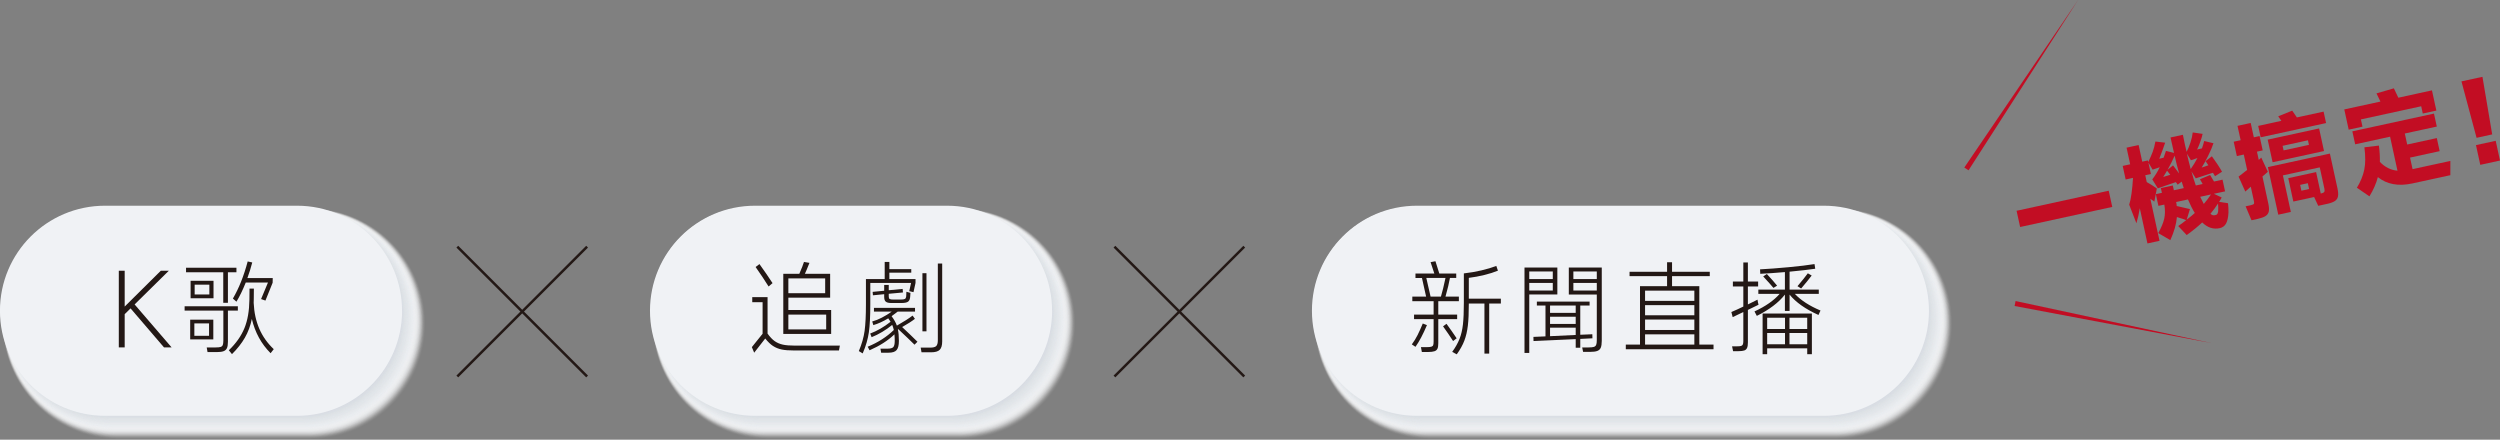 <?xml version="1.0" encoding="UTF-8"?>
<svg xmlns="http://www.w3.org/2000/svg" viewBox="0 0 493.05 86.71">
  <rect x="0" y="0" width="493.05" height="86.71" fill="#808080" stroke="none"/>
  <defs>
    <style>
      .cls-1 {
        fill: #f0f2f4;
        opacity: .35;
      }

      .cls-2 {
        fill: #e9ebef;
        opacity: .53;
      }

      .cls-3 {
        fill: #e4e7eb;
        opacity: .65;
      }

      .cls-4, .cls-5 {
        fill: #fff;
      }

      .cls-6 {
        fill: #f4f5f7;
        opacity: .26;
      }

      .cls-7 {
        fill: #fbfcfc;
        opacity: .09;
      }

      .cls-8 {
        fill: #fefefe;
        opacity: .03;
      }

      .cls-9 {
        mix-blend-mode: lighten;
      }

      .cls-10 {
        fill: #e3e6ea;
        opacity: .68;
      }

      .cls-5 {
        opacity: 0;
      }

      .cls-11 {
        fill: #d7dce2;
        opacity: .94;
      }

      .cls-12 {
        fill: #e5e8ec;
        opacity: .62;
      }

      .cls-13 {
        isolation: isolate;
      }

      .cls-14 {
        fill: #e0e4e8;
        opacity: .74;
      }

      .cls-15 {
        fill: #ebeef0;
        opacity: .47;
      }

      .cls-16 {
        fill: #eceff1;
        opacity: .44;
      }

      .cls-17 {
        fill: #f0f2f5;
      }

      .cls-18 {
        fill: #f1f3f5;
        opacity: .32;
      }

      .cls-19 {
        fill: #eaedf0;
        opacity: .5;
      }

      .cls-20 {
        fill: #d5dae0;
      }

      .cls-21 {
        fill: #c20d23;
      }

      .cls-22 {
        fill: #dfe3e7;
        opacity: .76;
      }

      .cls-23 {
        fill: #eef0f2;
        opacity: .41;
      }

      .cls-24 {
        fill: #dbdfe5;
        opacity: .85;
      }

      .cls-25 {
        fill: #e6e9ed;
        opacity: .59;
      }

      .cls-26 {
        fill: #f9fafa;
        opacity: .15;
      }

      .cls-27 {
        fill: #f6f7f9;
        opacity: .21;
      }

      .cls-28 {
        fill: #e1e5e9;
        opacity: .71;
      }

      .cls-29 {
        fill: #dadee4;
        opacity: .88;
      }

      .cls-30 {
        fill: none;
        stroke: #231815;
        stroke-miterlimit: 10;
        stroke-width: .5px;
      }

      .cls-31 {
        fill: #dee2e6;
        opacity: .79;
      }

      .cls-32 {
        fill: #fdfdfd;
        opacity: .06;
      }

      .cls-33 {
        fill: #dce1e5;
        opacity: .82;
      }

      .cls-34 {
        fill: #f5f6f8;
        opacity: .24;
      }

      .cls-35 {
        fill: #f3f4f6;
        opacity: .29;
      }

      .cls-36 {
        fill: #e8eaee;
        opacity: .56;
      }

      .cls-37 {
        fill: #f8f8fa;
        opacity: .18;
      }

      .cls-38 {
        fill: #231815;
      }

      .cls-39 {
        fill: #d6dbe1;
        opacity: .97;
      }

      .cls-40 {
        fill: #fafbfb;
        opacity: .12;
      }

      .cls-41 {
        fill: #eff1f3;
        opacity: .38;
      }

      .cls-42 {
        mix-blend-mode: multiply;
      }

      .cls-43 {
        fill: #d9dde3;
        opacity: .91;
      }
    </style>
  </defs>
  <g class="cls-13">
    <g id="_圖層_2" data-name="圖層 2">
      <g id="_圖層_2-2" data-name="圖層 2">
        <g>
          <g>
            <g>
              <g class="cls-42">
                <path class="cls-5" d="M.56,63.92c0-12.58,10.2-22.79,22.79-22.79,.02,0,37.91,0,37.93,0,12.56,.03,22.73,10.22,22.73,22.79s-10.18,22.76-22.74,22.79c-.01,0-37.9,0-37.91,0-12.58,0-22.79-10.2-22.79-22.79Z"/>
                <path class="cls-8" d="M.58,63.85c0-12.54,10.16-22.7,22.7-22.7,.02,0,37.91,0,37.93,0,12.51,.03,22.64,10.18,22.64,22.7s-10.14,22.68-22.66,22.7c-.01,0-37.9,0-37.91,0-12.54,0-22.7-10.16-22.7-22.7Z"/>
                <path class="cls-32" d="M.6,63.79c0-12.49,10.13-22.62,22.62-22.62,.02,0,37.91,0,37.93,0,12.46,.03,22.56,10.15,22.56,22.62s-10.1,22.59-22.57,22.62c-.01,0-37.9,0-37.91,0-12.49,0-22.62-10.13-22.62-22.62Z"/>
                <path class="cls-7" d="M.62,63.73c0-12.44,10.09-22.53,22.53-22.53,.02,0,37.91,0,37.93,0,12.42,.03,22.47,10.11,22.47,22.53s-10.07,22.51-22.49,22.53c-.01,0-37.9,0-37.91,0-12.44,0-22.53-10.09-22.53-22.53Z"/>
                <path class="cls-40" d="M.64,63.66c0-12.4,10.05-22.45,22.45-22.45,.02,0,37.91,0,37.93,0,12.37,.03,22.39,10.07,22.39,22.45s-10.03,22.42-22.41,22.45c-.01,0-37.9,0-37.91,0-12.4,0-22.45-10.05-22.45-22.45Z"/>
                <path class="cls-26" d="M.66,63.6c0-12.35,10.01-22.36,22.36-22.36,.02,0,37.91,0,37.93,0,12.32,.03,22.3,10.03,22.3,22.36s-9.99,22.34-22.32,22.36c-.01,0-37.9,0-37.91,0-12.35,0-22.36-10.01-22.36-22.36Z"/>
                <path class="cls-37" d="M.69,63.54c0-12.3,9.97-22.28,22.28-22.28,.02,0,37.91,0,37.93,0,12.28,.03,22.22,9.99,22.22,22.28s-9.95,22.25-22.24,22.28c-.01,0-37.9,0-37.91,0-12.3,0-22.28-9.97-22.28-22.28Z"/>
                <path class="cls-27" d="M.71,63.47c0-12.26,9.94-22.19,22.19-22.19,.02,0,37.91,0,37.93,0,12.23,.03,22.13,9.96,22.13,22.19s-9.91,22.17-22.15,22.19c-.01,0-37.9,0-37.91,0-12.26,0-22.19-9.94-22.19-22.19Z"/>
                <path class="cls-34" d="M.73,63.41c0-12.21,9.9-22.11,22.11-22.11,.02,0,37.91,0,37.93,0,12.18,.03,22.05,9.92,22.05,22.11s-9.88,22.09-22.07,22.11c-.01,0-37.9,0-37.91,0-12.21,0-22.11-9.9-22.11-22.11Z"/>
                <path class="cls-6" d="M.75,63.34c0-12.16,9.86-22.02,22.02-22.02,.02,0,37.91,0,37.93,0,12.13,.03,21.96,9.88,21.96,22.02s-9.84,22-21.98,22.02c-.01,0-37.9,0-37.91,0-12.16,0-22.02-9.86-22.02-22.02Z"/>
                <path class="cls-35" d="M.77,63.28c0-12.12,9.82-21.94,21.94-21.94,.02,0,37.91,0,37.93,0,12.09,.03,21.88,9.84,21.88,21.94s-9.8,21.92-21.9,21.94c-.01,0-37.9,0-37.91,0-12.12,0-21.94-9.82-21.94-21.94Z"/>
                <path class="cls-18" d="M.79,63.22c0-12.07,9.78-21.85,21.85-21.85,.02,0,37.91,0,37.93,0,12.04,.03,21.79,9.8,21.79,21.85s-9.76,21.83-21.81,21.85c-.01,0-37.9,0-37.91,0-12.07,0-21.85-9.78-21.85-21.85Z"/>
                <path class="cls-1" d="M.81,63.15c0-12.02,9.75-21.77,21.77-21.77,.02,0,37.91,0,37.93,0,11.99,.03,21.71,9.77,21.71,21.77s-9.72,21.75-21.73,21.77c-.01,0-37.9,0-37.91,0-12.02,0-21.77-9.75-21.77-21.77Z"/>
                <path class="cls-41" d="M.83,63.09c0-11.98,9.71-21.68,21.68-21.68,.02,0,37.91,0,37.93,0,11.95,.03,21.62,9.73,21.62,21.68s-9.69,21.66-21.64,21.68c-.01,0-37.9,0-37.91,0-11.98,0-21.68-9.71-21.68-21.68Z"/>
                <path class="cls-23" d="M.85,63.02c0-11.93,9.67-21.6,21.6-21.6,.02,0,37.91,0,37.93,0,11.9,.03,21.54,9.69,21.54,21.6s-9.65,21.58-21.56,21.6c-.01,0-37.9,0-37.91,0-11.93,0-21.6-9.67-21.6-21.6Z"/>
                <path class="cls-16" d="M.87,62.96c0-11.88,9.63-21.51,21.51-21.51,.02,0,37.91,0,37.93,0,11.85,.03,21.45,9.65,21.45,21.51s-9.61,21.49-21.47,21.51c-.01,0-37.9,0-37.91,0-11.88,0-21.51-9.63-21.51-21.51Z"/>
                <path class="cls-15" d="M.89,62.9c0-11.83,9.59-21.43,21.43-21.43,.02,0,37.91,0,37.93,0,11.81,.03,21.36,9.61,21.36,21.43s-9.57,21.41-21.39,21.43c-.01,0-37.9,0-37.91,0-11.83,0-21.43-9.59-21.43-21.43Z"/>
                <path class="cls-19" d="M.92,62.83c0-11.79,9.56-21.34,21.34-21.34,.02,0,37.91,0,37.93,0,11.76,.03,21.28,9.58,21.28,21.34s-9.53,21.32-21.3,21.34c-.01,0-37.9,0-37.91,0-11.79,0-21.34-9.56-21.34-21.34Z"/>
                <path class="cls-2" d="M.94,62.77c0-11.74,9.52-21.26,21.26-21.26,.02,0,37.91,0,37.94,0,11.71,.03,21.19,9.54,21.19,21.26s-9.5,21.24-21.22,21.26c-.01,0-37.9,0-37.91,0-11.74,0-21.26-9.52-21.26-21.26Z"/>
                <path class="cls-36" d="M.96,62.7c0-11.69,9.48-21.17,21.17-21.17,.02,0,37.91,0,37.94,0,11.66,.03,21.11,9.5,21.11,21.17s-9.46,21.15-21.13,21.17c-.01,0-37.9,0-37.91,0-11.69,0-21.17-9.48-21.17-21.17Z"/>
                <path class="cls-25" d="M.98,62.64c0-11.65,9.44-21.09,21.09-21.09,.02,0,37.91,0,37.94,0,11.62,.04,21.02,9.46,21.02,21.09s-9.42,21.07-21.05,21.09c-.01,0-37.9,0-37.91,0-11.65,0-21.09-9.44-21.09-21.09Z"/>
                <path class="cls-12" d="M1,62.58c0-11.6,9.4-21,21-21,.02,0,37.91,0,37.94,0,11.57,.04,20.94,9.43,20.94,21s-9.38,20.98-20.96,21c-.01,0-37.9,0-37.91,0-11.6,0-21-9.4-21-21Z"/>
                <path class="cls-3" d="M1.02,62.51c0-11.55,9.37-20.92,20.92-20.92,.02,0,37.92,0,37.94,0,11.52,.04,20.85,9.39,20.85,20.92s-9.34,20.9-20.88,20.92c-.01,0-37.9,0-37.91,0-11.55,0-20.92-9.37-20.92-20.92Z"/>
                <path class="cls-10" d="M1.04,62.45c0-11.51,9.33-20.83,20.83-20.83,.02,0,37.92,0,37.94,0,11.48,.04,20.77,9.35,20.77,20.83s-9.31,20.81-20.8,20.83c-.01,0-37.9,0-37.91,0-11.51,0-20.83-9.33-20.83-20.83Z"/>
                <path class="cls-28" d="M1.06,62.38c0-11.46,9.29-20.75,20.75-20.75,.02,0,37.92,0,37.94,0,11.43,.04,20.68,9.31,20.68,20.75s-9.27,20.73-20.71,20.75c-.01,0-37.9,0-37.91,0-11.46,0-20.75-9.29-20.75-20.75Z"/>
                <path class="cls-14" d="M1.08,62.32c0-11.41,9.25-20.66,20.66-20.66,.02,0,37.92,0,37.94,0,11.38,.04,20.6,9.27,20.6,20.66s-9.23,20.64-20.63,20.66c-.01,0-37.9,0-37.91,0-11.41,0-20.66-9.25-20.66-20.66Z"/>
                <path class="cls-22" d="M1.1,62.26c0-11.37,9.21-20.58,20.58-20.58,.02,0,37.92,0,37.94,0,11.33,.04,20.51,9.24,20.51,20.58s-9.19,20.56-20.54,20.58c-.01,0-37.9,0-37.91,0-11.37,0-20.58-9.21-20.58-20.58Z"/>
                <path class="cls-31" d="M1.13,62.19c0-11.32,9.18-20.49,20.49-20.49,.02,0,37.92,0,37.94,0,11.29,.04,20.43,9.2,20.43,20.49s-9.16,20.47-20.46,20.49c-.01,0-37.9,0-37.91,0-11.32,0-20.49-9.18-20.49-20.49Z"/>
                <path class="cls-33" d="M1.15,62.13c0-11.27,9.14-20.41,20.41-20.41,.02,0,37.92,0,37.94,0,11.24,.04,20.34,9.16,20.34,20.41s-9.12,20.39-20.37,20.41c-.01,0-37.9,0-37.91,0-11.27,0-20.41-9.14-20.41-20.41Z"/>
                <path class="cls-24" d="M1.17,62.06c0-11.22,9.1-20.32,20.32-20.32,.02,0,37.92,0,37.94,0,11.19,.04,20.26,9.12,20.26,20.32s-9.08,20.3-20.29,20.32c-.01,0-37.9,0-37.91,0-11.22,0-20.32-9.1-20.32-20.32Z"/>
                <path class="cls-29" d="M1.19,62c0-11.18,9.06-20.24,20.24-20.24,.02,0,37.92,0,37.94,0,11.15,.04,20.17,9.08,20.17,20.24s-9.04,20.22-20.2,20.24c-.01,0-37.9,0-37.91,0-11.18,0-20.24-9.06-20.24-20.24Z"/>
                <path class="cls-43" d="M1.21,61.94c0-11.13,9.02-20.15,20.15-20.15,.02,0,37.92,0,37.94,0,11.1,.04,20.08,9.05,20.08,20.15s-9,20.13-20.12,20.15c-.01,0-37.9,0-37.91,0-11.13,0-20.15-9.02-20.15-20.15Z"/>
                <path class="cls-11" d="M1.23,61.87c0-11.08,8.99-20.07,20.07-20.07,.02,0,37.92,0,37.94,0,11.05,.04,20,9.01,20,20.07s-8.97,20.05-20.03,20.07c-.01,0-37.9,0-37.91,0-11.08,0-20.07-8.99-20.07-20.07Z"/>
                <path class="cls-39" d="M1.25,61.81c0-11.04,8.95-19.98,19.98-19.98,.02,0,37.92,0,37.94,0,11,.04,19.91,8.97,19.91,19.98s-8.93,19.96-19.95,19.98c-.01,0-37.9,0-37.91,0-11.04,0-19.98-8.95-19.98-19.98Z"/>
                <path class="cls-20" d="M1.27,61.74c0-10.99,8.91-19.9,19.9-19.9,.02,0,37.92,0,37.94,0,10.96,.04,19.83,8.93,19.83,19.9s-8.89,19.88-19.86,19.9c-.01,0-37.9,0-37.91,0-10.99,0-19.9-8.91-19.9-19.9Z"/>
              </g>
              <path class="cls-17" d="M79.3,61.29c0,11.42-9.24,20.68-20.66,20.72-.02,0-37.91,0-37.93,0-11.44,0-20.72-9.27-20.72-20.72s9.27-20.72,20.72-20.72c.01,0,37.89,0,37.9,0,11.43,.02,20.68,9.29,20.68,20.72Z"/>
            </g>
            <g>
              <path class="cls-38" d="M33.85,68.52h-1.5l-6.6-7.7-1.16,1.14v6.56h-1.16v-15.12h1.16v7.06l7.12-7.06h1.58l-6.74,6.64,7.3,8.48Z"/>
              <path class="cls-38" d="M46.91,61.26h-1.96v6.14c0,.55-.06,.96-.19,1.25-.13,.29-.35,.49-.66,.61-.31,.12-.78,.18-1.39,.18h-1.78l-.16-.92h1.78c.44,0,.76-.03,.97-.1,.21-.07,.35-.2,.42-.39s.11-.49,.11-.89v-5.88h-7.64v-.86h10.5v.86Zm-1.96-1.54h-.92v-6.02h-7.34v-.9h9.94v.9h-1.68v6.02Zm-7.44,3.32h4.56v3.9h-4.56v-3.9Zm4.6-7.66v3.44h-4.52v-3.44h4.52Zm-3.78,10.84h2.9v-2.44h-2.9v2.44Zm2.96-10.08h-2.9v1.94h2.9v-1.94Zm12.08,13.52c-1.84-1.84-3.07-4.09-3.7-6.76-.28,1.36-.74,2.6-1.38,3.71-.64,1.11-1.49,2.19-2.54,3.23l-.62-.76c1.43-1.37,2.45-2.83,3.08-4.37,.63-1.54,.95-3.41,.98-5.61l.02-2.18h.86l-.02,2.12c0,.31,0,.53-.02,.68,.09,1.93,.47,3.65,1.12,5.14s1.6,2.83,2.84,4l-.62,.8Zm-7.44-10.78c1.2-2.05,2.17-4.49,2.92-7.32l.9,.2c-.27,1.05-.59,2.08-.96,3.08h5l-.02,.92-1.42,3.52-.86-.3,1.36-3.26h-4.38c-.6,1.49-1.21,2.75-1.84,3.78l-.7-.62Z"/>
            </g>
            <g>
              <g class="cls-9">
                <path class="cls-4" d="M206.86,61.06c0,11.18-9.04,20.25-20.21,20.3-.03,0-37.93,0-37.96,0-11.21,0-20.3-9.09-20.3-20.3s9.09-20.3,20.3-20.3c.01,0,37.9,0,37.91,0,11.19,.02,20.26,9.1,20.26,20.3Z"/>
              </g>
              <g class="cls-42">
                <path class="cls-5" d="M128.75,63.92c0-12.58,10.2-22.79,22.79-22.79,.02,0,37.91,0,37.93,0,12.56,.03,22.73,10.22,22.73,22.79s-10.18,22.76-22.74,22.79c-.01,0-37.9,0-37.91,0-12.58,0-22.79-10.2-22.79-22.79Z"/>
                <path class="cls-8" d="M128.78,63.85c0-12.54,10.16-22.7,22.7-22.7,.02,0,37.91,0,37.93,0,12.51,.03,22.64,10.18,22.64,22.7s-10.14,22.68-22.66,22.7c-.01,0-37.9,0-37.91,0-12.54,0-22.7-10.16-22.7-22.7Z"/>
                <path class="cls-32" d="M128.8,63.79c0-12.49,10.13-22.62,22.62-22.62,.02,0,37.91,0,37.93,0,12.46,.03,22.56,10.15,22.56,22.62s-10.1,22.59-22.57,22.62c-.01,0-37.9,0-37.91,0-12.49,0-22.62-10.13-22.62-22.62Z"/>
                <path class="cls-7" d="M128.82,63.73c0-12.44,10.09-22.53,22.53-22.53,.02,0,37.91,0,37.93,0,12.42,.03,22.47,10.11,22.47,22.53s-10.07,22.51-22.49,22.53c-.01,0-37.9,0-37.91,0-12.44,0-22.53-10.09-22.53-22.53Z"/>
                <path class="cls-40" d="M128.84,63.66c0-12.4,10.05-22.45,22.45-22.45,.02,0,37.91,0,37.93,0,12.37,.03,22.39,10.07,22.39,22.45s-10.03,22.42-22.41,22.45c-.01,0-37.9,0-37.91,0-12.4,0-22.45-10.05-22.45-22.45Z"/>
                <path class="cls-26" d="M128.86,63.6c0-12.35,10.01-22.36,22.36-22.36,.02,0,37.91,0,37.93,0,12.32,.03,22.3,10.03,22.3,22.36s-9.99,22.34-22.32,22.36c-.01,0-37.9,0-37.91,0-12.35,0-22.36-10.01-22.36-22.36Z"/>
                <path class="cls-37" d="M128.88,63.54c0-12.3,9.97-22.28,22.28-22.28,.02,0,37.91,0,37.93,0,12.28,.03,22.22,9.99,22.22,22.28s-9.95,22.25-22.24,22.28c-.01,0-37.9,0-37.91,0-12.3,0-22.28-9.97-22.28-22.28Z"/>
                <path class="cls-27" d="M128.9,63.47c0-12.26,9.94-22.19,22.19-22.19,.02,0,37.91,0,37.93,0,12.23,.03,22.13,9.96,22.13,22.19s-9.91,22.17-22.15,22.19c-.01,0-37.9,0-37.91,0-12.26,0-22.19-9.94-22.19-22.19Z"/>
                <path class="cls-34" d="M128.92,63.41c0-12.21,9.9-22.11,22.11-22.11,.02,0,37.91,0,37.93,0,12.18,.03,22.05,9.92,22.05,22.11s-9.88,22.09-22.07,22.11c-.01,0-37.9,0-37.91,0-12.21,0-22.11-9.9-22.11-22.11Z"/>
                <path class="cls-6" d="M128.94,63.34c0-12.16,9.86-22.02,22.02-22.02,.02,0,37.91,0,37.93,0,12.13,.03,21.96,9.88,21.96,22.02s-9.84,22-21.98,22.02c-.01,0-37.9,0-37.91,0-12.16,0-22.02-9.86-22.02-22.02Z"/>
                <path class="cls-35" d="M128.96,63.28c0-12.12,9.82-21.94,21.94-21.94,.02,0,37.91,0,37.93,0,12.09,.03,21.88,9.84,21.88,21.94s-9.8,21.92-21.9,21.94c-.01,0-37.9,0-37.91,0-12.12,0-21.94-9.82-21.94-21.94Z"/>
                <path class="cls-18" d="M128.98,63.22c0-12.07,9.78-21.85,21.85-21.85,.02,0,37.91,0,37.93,0,12.04,.03,21.79,9.8,21.79,21.85s-9.76,21.83-21.81,21.85c-.01,0-37.9,0-37.91,0-12.07,0-21.85-9.78-21.85-21.85Z"/>
                <path class="cls-1" d="M129.01,63.15c0-12.02,9.75-21.77,21.77-21.77,.02,0,37.91,0,37.93,0,11.99,.03,21.71,9.77,21.71,21.77s-9.72,21.75-21.73,21.77c-.01,0-37.9,0-37.91,0-12.02,0-21.77-9.75-21.77-21.77Z"/>
                <path class="cls-41" d="M129.03,63.09c0-11.98,9.71-21.68,21.68-21.68,.02,0,37.91,0,37.93,0,11.95,.03,21.62,9.73,21.62,21.68s-9.69,21.66-21.64,21.68c-.01,0-37.9,0-37.91,0-11.98,0-21.68-9.71-21.68-21.68Z"/>
                <path class="cls-23" d="M129.05,63.02c0-11.93,9.67-21.6,21.6-21.6,.02,0,37.91,0,37.93,0,11.9,.03,21.54,9.69,21.54,21.6s-9.65,21.58-21.56,21.6c-.01,0-37.9,0-37.91,0-11.93,0-21.6-9.67-21.6-21.6Z"/>
                <path class="cls-16" d="M129.07,62.96c0-11.88,9.63-21.51,21.51-21.51,.02,0,37.91,0,37.93,0,11.85,.03,21.45,9.65,21.45,21.51s-9.61,21.49-21.47,21.51c-.01,0-37.9,0-37.91,0-11.88,0-21.51-9.63-21.51-21.51Z"/>
                <path class="cls-15" d="M129.09,62.9c0-11.83,9.59-21.43,21.43-21.43,.02,0,37.91,0,37.93,0,11.81,.03,21.36,9.61,21.36,21.43s-9.57,21.41-21.39,21.43c-.01,0-37.9,0-37.91,0-11.83,0-21.43-9.59-21.43-21.43Z"/>
                <path class="cls-19" d="M129.11,62.83c0-11.79,9.56-21.34,21.34-21.34,.02,0,37.91,0,37.93,0,11.76,.03,21.28,9.58,21.28,21.34s-9.53,21.32-21.3,21.34c-.01,0-37.9,0-37.91,0-11.79,0-21.34-9.56-21.34-21.34Z"/>
                <path class="cls-2" d="M129.13,62.77c0-11.74,9.52-21.26,21.26-21.26,.02,0,37.91,0,37.94,0,11.71,.03,21.19,9.54,21.19,21.26s-9.5,21.24-21.22,21.26c-.01,0-37.9,0-37.91,0-11.74,0-21.26-9.52-21.26-21.26Z"/>
                <path class="cls-36" d="M129.15,62.7c0-11.69,9.48-21.17,21.17-21.17,.02,0,37.91,0,37.94,0,11.66,.03,21.11,9.5,21.11,21.17s-9.46,21.15-21.13,21.17c-.01,0-37.9,0-37.91,0-11.69,0-21.17-9.48-21.17-21.17Z"/>
                <path class="cls-25" d="M129.17,62.64c0-11.65,9.44-21.09,21.09-21.09,.02,0,37.91,0,37.94,0,11.62,.04,21.02,9.46,21.02,21.09s-9.42,21.07-21.05,21.09c-.01,0-37.9,0-37.91,0-11.65,0-21.09-9.44-21.09-21.09Z"/>
                <path class="cls-12" d="M129.19,62.58c0-11.6,9.4-21,21-21,.02,0,37.91,0,37.94,0,11.57,.04,20.94,9.43,20.94,21s-9.38,20.98-20.96,21c-.01,0-37.9,0-37.91,0-11.6,0-21-9.4-21-21Z"/>
                <path class="cls-3" d="M129.22,62.51c0-11.55,9.37-20.92,20.92-20.92,.02,0,37.92,0,37.94,0,11.52,.04,20.85,9.39,20.85,20.92s-9.34,20.9-20.88,20.92c-.01,0-37.9,0-37.91,0-11.55,0-20.92-9.37-20.92-20.92Z"/>
                <path class="cls-10" d="M129.24,62.45c0-11.51,9.33-20.83,20.83-20.83,.02,0,37.92,0,37.94,0,11.48,.04,20.77,9.35,20.77,20.83s-9.31,20.81-20.8,20.83c-.01,0-37.9,0-37.91,0-11.51,0-20.83-9.33-20.83-20.83Z"/>
                <path class="cls-28" d="M129.26,62.38c0-11.46,9.29-20.75,20.75-20.75,.02,0,37.92,0,37.94,0,11.43,.04,20.68,9.31,20.68,20.75s-9.27,20.73-20.71,20.75c-.01,0-37.9,0-37.91,0-11.46,0-20.75-9.29-20.75-20.75Z"/>
                <path class="cls-14" d="M129.28,62.32c0-11.41,9.25-20.66,20.66-20.66,.02,0,37.92,0,37.94,0,11.38,.04,20.6,9.27,20.6,20.66s-9.23,20.64-20.63,20.66c-.01,0-37.9,0-37.91,0-11.41,0-20.66-9.25-20.66-20.66Z"/>
                <path class="cls-22" d="M129.3,62.26c0-11.37,9.21-20.58,20.58-20.58,.02,0,37.92,0,37.94,0,11.33,.04,20.51,9.24,20.51,20.58s-9.19,20.56-20.54,20.58c-.01,0-37.9,0-37.91,0-11.37,0-20.58-9.21-20.58-20.58Z"/>
                <path class="cls-31" d="M129.32,62.19c0-11.32,9.18-20.49,20.49-20.49,.02,0,37.92,0,37.94,0,11.29,.04,20.43,9.2,20.43,20.49s-9.16,20.47-20.46,20.49c-.01,0-37.9,0-37.91,0-11.32,0-20.49-9.18-20.49-20.49Z"/>
                <path class="cls-33" d="M129.34,62.13c0-11.27,9.14-20.41,20.41-20.41,.02,0,37.92,0,37.94,0,11.24,.04,20.34,9.16,20.34,20.41s-9.12,20.39-20.37,20.41c-.01,0-37.9,0-37.91,0-11.27,0-20.41-9.14-20.41-20.41Z"/>
                <path class="cls-24" d="M129.36,62.06c0-11.22,9.1-20.32,20.32-20.32,.02,0,37.92,0,37.94,0,11.19,.04,20.26,9.12,20.26,20.32s-9.08,20.3-20.29,20.32c-.01,0-37.9,0-37.91,0-11.22,0-20.32-9.1-20.32-20.32Z"/>
                <path class="cls-29" d="M129.38,62c0-11.18,9.06-20.24,20.24-20.24,.02,0,37.92,0,37.94,0,11.15,.04,20.17,9.08,20.17,20.24s-9.04,20.22-20.2,20.24c-.01,0-37.9,0-37.91,0-11.18,0-20.24-9.06-20.24-20.24Z"/>
                <path class="cls-43" d="M129.4,61.94c0-11.13,9.02-20.15,20.15-20.15,.02,0,37.92,0,37.94,0,11.1,.04,20.08,9.05,20.08,20.15s-9,20.13-20.12,20.15c-.01,0-37.9,0-37.91,0-11.13,0-20.15-9.02-20.15-20.15Z"/>
                <path class="cls-11" d="M129.43,61.87c0-11.08,8.99-20.07,20.07-20.07,.02,0,37.92,0,37.94,0,11.05,.04,20,9.01,20,20.07s-8.97,20.05-20.03,20.07c-.01,0-37.9,0-37.91,0-11.08,0-20.07-8.99-20.07-20.07Z"/>
                <path class="cls-39" d="M129.45,61.81c0-11.04,8.95-19.98,19.98-19.98,.02,0,37.92,0,37.94,0,11,.04,19.91,8.97,19.91,19.98s-8.93,19.96-19.95,19.98c-.01,0-37.9,0-37.91,0-11.04,0-19.98-8.95-19.98-19.98Z"/>
                <path class="cls-20" d="M129.47,61.74c0-10.99,8.91-19.9,19.9-19.9,.02,0,37.92,0,37.94,0,10.96,.04,19.83,8.93,19.83,19.9s-8.89,19.88-19.86,19.9c-.01,0-37.9,0-37.91,0-10.99,0-19.9-8.91-19.9-19.9Z"/>
              </g>
              <path class="cls-17" d="M207.5,61.29c0,11.42-9.24,20.68-20.66,20.72-.02,0-37.91,0-37.93,0-11.44,0-20.72-9.27-20.72-20.72s9.27-20.72,20.72-20.72c.01,0,37.89,0,37.9,0,11.43,.02,20.68,9.29,20.68,20.72Z"/>
            </g>
            <g>
              <path class="cls-38" d="M165.64,68.16l-.18,.96h-8.88c-.97,0-1.78-.06-2.41-.19-.63-.13-1.2-.36-1.71-.69s-1.02-.83-1.54-1.48l-2.18,2.8-.46-1.1,2.12-2.64v-6.22h-2.04v-1h3.02v7.2c.47,.65,.94,1.15,1.41,1.48,.47,.33,1.01,.56,1.61,.69s1.37,.19,2.3,.19h8.94Zm-14.06-11.66c-.27-.44-.66-1.05-1.18-1.83-.52-.78-.98-1.45-1.38-2.01l.76-.58c.4,.55,.86,1.2,1.38,1.96,.52,.76,.92,1.36,1.2,1.8l-.78,.66Zm12.34,4.64v4.72h-9.44v-11.86h3.16c.45-1.03,.76-1.81,.92-2.34l1.08,.18c-.41,1.04-.71,1.76-.9,2.16h4.98v4.7h-8.24v2.44h8.44Zm-1.18-3.32v-2.92h-7.26v2.92h7.26Zm-7.26,7.14h7.46v-2.92h-7.46v2.92Z"/>
              <path class="cls-38" d="M171.64,55.8v4.24c0,2.32-.09,4.15-.28,5.48s-.59,2.73-1.22,4.18l-.76-.46c.59-1.4,.97-2.73,1.14-4s.26-3.01,.26-5.22v-4.98h3.7v-3.38h.92v1.42h4.32v.7h-4.32v1.26h5.16v.76l-.4,1.82-.84-.2,.36-1.62h-8.04Zm8.8,7.08c-.6,.47-1.44,1.01-2.52,1.62,1.15,1.07,2.15,2.03,3.02,2.9l-.58,.58c-.76-.76-1.83-1.78-3.2-3.06l-.08,.06c.13,.55,.2,1.3,.2,2.26,0,.85-.15,1.45-.45,1.8-.3,.35-.83,.52-1.59,.52h-1.46l-.14-.8h1.44c.53,0,.9-.1,1.09-.3,.19-.2,.29-.61,.29-1.22,0-.49-.02-.93-.06-1.3-1.28,1.23-2.91,2.27-4.9,3.14l-.38-.7c2.03-.83,3.75-1.93,5.16-3.3-.09-.39-.2-.72-.32-1-.6,.49-1.25,.95-1.95,1.37-.7,.42-1.4,.77-2.11,1.05l-.28-.72c1.36-.51,2.7-1.28,4.02-2.32-.19-.29-.34-.52-.46-.68-1.03,.63-2.01,1.07-2.94,1.34l-.22-.72c.6-.16,1.24-.41,1.91-.76,.67-.35,1.32-.74,1.93-1.18h-3.5v-.74h8.1v.74h-3.42c-.37,.29-.77,.59-1.2,.9,.48,.64,.83,1.26,1.04,1.86,1.39-.79,2.42-1.45,3.1-1.98l.46,.64Zm-4.66-3.12c-.52,0-.88-.09-1.09-.27-.21-.18-.31-.49-.31-.93v-.54l-2.22,.22-.06-.68,2.28-.22v-1.14h.9v1.04l2.74-.26,.06,.7-2.8,.26v.54c0,.25,.06,.42,.19,.49,.13,.07,.38,.11,.75,.11h1.36c.44,0,.73-.04,.88-.12,.15-.08,.23-.25,.26-.5,.03-.35,.04-.65,.04-.92l.8,.22-.06,.84c-.04,.43-.18,.73-.42,.9-.24,.17-.67,.26-1.28,.26h-2.02Zm9.18-7.78h.86v15.34c0,.79-.16,1.34-.49,1.67-.33,.33-.9,.49-1.71,.49h-1.88l-.16-.92h1.84c.6,0,1.01-.1,1.22-.31,.21-.21,.32-.59,.32-1.15v-15.12Zm-3.04,1.9h.8v11.46h-.8v-11.46Z"/>
            </g>
            <g>
              <g class="cls-9">
                <path class="cls-4" d="M379.79,61.06c0,11.18-9.04,20.25-20.21,20.3-.03,0-80.32,0-80.35,0-11.21,0-20.3-9.09-20.3-20.3s9.09-20.3,20.3-20.3c.01,0,80.28,0,80.3,0,11.19,.02,20.26,9.1,20.26,20.3Z"/>
              </g>
              <g class="cls-42">
                <path class="cls-5" d="M259.3,63.92c0-12.58,10.2-22.79,22.79-22.79,.02,0,80.3,0,80.31,0,12.56,.03,22.73,10.22,22.73,22.79s-10.18,22.76-22.74,22.79c-.01,0-80.29,0-80.3,0-12.58,0-22.79-10.2-22.79-22.79Z"/>
                <path class="cls-8" d="M259.33,63.85c0-12.54,10.16-22.7,22.7-22.7,.02,0,80.3,0,80.32,0,12.51,.03,22.64,10.18,22.64,22.7s-10.14,22.68-22.66,22.7c-.01,0-80.29,0-80.3,0-12.54,0-22.7-10.16-22.7-22.7Z"/>
                <path class="cls-32" d="M259.35,63.79c0-12.49,10.13-22.62,22.62-22.62,.02,0,80.3,0,80.32,0,12.46,.03,22.56,10.15,22.56,22.62s-10.1,22.59-22.57,22.62c-.01,0-80.29,0-80.3,0-12.49,0-22.62-10.13-22.62-22.62Z"/>
                <path class="cls-7" d="M259.37,63.73c0-12.44,10.09-22.53,22.53-22.53,.02,0,80.3,0,80.32,0,12.42,.03,22.47,10.11,22.47,22.53s-10.07,22.51-22.49,22.53c-.01,0-80.29,0-80.3,0-12.44,0-22.53-10.09-22.53-22.53Z"/>
                <path class="cls-40" d="M259.39,63.66c0-12.4,10.05-22.45,22.45-22.45,.02,0,80.3,0,80.32,0,12.37,.03,22.39,10.07,22.39,22.45s-10.03,22.42-22.41,22.45c-.01,0-80.29,0-80.3,0-12.4,0-22.45-10.05-22.45-22.45Z"/>
                <path class="cls-26" d="M259.41,63.6c0-12.35,10.01-22.36,22.36-22.36,.02,0,80.3,0,80.32,0,12.32,.03,22.3,10.03,22.3,22.36s-9.99,22.34-22.32,22.36c-.01,0-80.29,0-80.3,0-12.35,0-22.36-10.01-22.36-22.36Z"/>
                <path class="cls-37" d="M259.43,63.54c0-12.3,9.97-22.28,22.28-22.28,.02,0,80.3,0,80.32,0,12.28,.03,22.22,9.99,22.22,22.28s-9.95,22.25-22.24,22.28c-.01,0-80.29,0-80.3,0-12.3,0-22.28-9.97-22.28-22.28Z"/>
                <path class="cls-27" d="M259.45,63.47c0-12.26,9.94-22.19,22.19-22.19,.02,0,80.3,0,80.32,0,12.23,.03,22.13,9.96,22.13,22.19s-9.91,22.17-22.15,22.19c-.01,0-80.29,0-80.3,0-12.26,0-22.19-9.94-22.19-22.19Z"/>
                <path class="cls-34" d="M259.47,63.41c0-12.21,9.9-22.11,22.11-22.11,.02,0,80.3,0,80.32,0,12.18,.03,22.05,9.92,22.05,22.11s-9.88,22.09-22.07,22.11c-.01,0-80.29,0-80.3,0-12.21,0-22.11-9.9-22.11-22.11Z"/>
                <path class="cls-6" d="M259.49,63.34c0-12.16,9.86-22.02,22.02-22.02,.02,0,80.3,0,80.32,0,12.13,.03,21.96,9.88,21.96,22.02s-9.84,22-21.98,22.02c-.01,0-80.29,0-80.3,0-12.16,0-22.02-9.86-22.02-22.02Z"/>
                <path class="cls-35" d="M259.51,63.28c0-12.12,9.82-21.94,21.94-21.94,.02,0,80.3,0,80.32,0,12.09,.03,21.88,9.84,21.88,21.94s-9.8,21.92-21.9,21.94c-.01,0-80.29,0-80.3,0-12.12,0-21.94-9.82-21.94-21.94Z"/>
                <path class="cls-18" d="M259.53,63.22c0-12.07,9.78-21.85,21.85-21.85,.02,0,80.3,0,80.32,0,12.04,.03,21.79,9.8,21.79,21.85s-9.76,21.83-21.81,21.85c-.01,0-80.29,0-80.3,0-12.07,0-21.85-9.78-21.85-21.85Z"/>
                <path class="cls-1" d="M259.56,63.15c0-12.02,9.75-21.77,21.77-21.77,.02,0,80.3,0,80.32,0,11.99,.03,21.71,9.77,21.71,21.77s-9.72,21.75-21.73,21.77c-.01,0-80.29,0-80.3,0-12.02,0-21.77-9.75-21.77-21.77Z"/>
                <path class="cls-41" d="M259.58,63.09c0-11.98,9.71-21.68,21.68-21.68,.02,0,80.3,0,80.32,0,11.95,.03,21.62,9.73,21.62,21.68s-9.69,21.66-21.64,21.68c-.01,0-80.28,0-80.3,0-11.98,0-21.68-9.71-21.68-21.68Z"/>
                <path class="cls-23" d="M259.6,63.02c0-11.93,9.67-21.6,21.6-21.6,.02,0,80.3,0,80.32,0,11.9,.03,21.54,9.69,21.54,21.6s-9.65,21.58-21.56,21.6c-.01,0-80.28,0-80.3,0-11.93,0-21.6-9.67-21.6-21.6Z"/>
                <path class="cls-16" d="M259.62,62.96c0-11.88,9.63-21.51,21.51-21.51,.02,0,80.3,0,80.32,0,11.85,.03,21.45,9.65,21.45,21.51s-9.61,21.49-21.47,21.51c-.01,0-80.28,0-80.3,0-11.88,0-21.51-9.63-21.51-21.51Z"/>
                <path class="cls-15" d="M259.64,62.9c0-11.83,9.59-21.43,21.43-21.43,.02,0,80.3,0,80.32,0,11.81,.03,21.36,9.61,21.36,21.43s-9.57,21.41-21.39,21.43c-.01,0-80.28,0-80.3,0-11.83,0-21.43-9.59-21.43-21.43Z"/>
                <path class="cls-19" d="M259.66,62.83c0-11.79,9.56-21.34,21.34-21.34,.02,0,80.3,0,80.32,0,11.76,.03,21.28,9.58,21.28,21.34s-9.53,21.32-21.3,21.34c-.01,0-80.28,0-80.3,0-11.79,0-21.34-9.56-21.34-21.34Z"/>
                <path class="cls-2" d="M259.68,62.77c0-11.74,9.52-21.26,21.26-21.26,.02,0,80.3,0,80.32,0,11.71,.03,21.19,9.54,21.19,21.26s-9.5,21.24-21.22,21.26c-.01,0-80.28,0-80.3,0-11.74,0-21.26-9.52-21.26-21.26Z"/>
                <path class="cls-36" d="M259.7,62.7c0-11.69,9.48-21.17,21.17-21.17,.02,0,80.3,0,80.32,0,11.66,.03,21.11,9.5,21.11,21.17s-9.46,21.15-21.13,21.17c-.01,0-80.28,0-80.3,0-11.69,0-21.17-9.48-21.17-21.17Z"/>
                <path class="cls-25" d="M259.72,62.64c0-11.65,9.44-21.09,21.09-21.09,.02,0,80.3,0,80.32,0,11.62,.04,21.02,9.46,21.02,21.09s-9.42,21.07-21.05,21.09c-.01,0-80.28,0-80.3,0-11.65,0-21.09-9.44-21.09-21.09Z"/>
                <path class="cls-12" d="M259.74,62.58c0-11.6,9.4-21,21-21,.02,0,80.3,0,80.32,0,11.57,.04,20.94,9.43,20.94,21s-9.38,20.98-20.96,21c-.01,0-80.28,0-80.3,0-11.6,0-21-9.4-21-21Z"/>
                <path class="cls-3" d="M259.77,62.51c0-11.55,9.37-20.92,20.92-20.92,.02,0,80.3,0,80.32,0,11.52,.04,20.85,9.39,20.85,20.92s-9.34,20.9-20.88,20.92c-.01,0-80.28,0-80.3,0-11.55,0-20.92-9.37-20.92-20.92Z"/>
                <path class="cls-10" d="M259.79,62.45c0-11.51,9.33-20.83,20.83-20.83,.02,0,80.3,0,80.32,0,11.48,.04,20.77,9.35,20.77,20.83s-9.31,20.81-20.8,20.83c-.01,0-80.28,0-80.3,0-11.51,0-20.83-9.33-20.83-20.83Z"/>
                <path class="cls-28" d="M259.81,62.38c0-11.46,9.29-20.75,20.75-20.75,.02,0,80.3,0,80.32,0,11.43,.04,20.68,9.31,20.68,20.75s-9.27,20.73-20.71,20.75c-.01,0-80.28,0-80.3,0-11.46,0-20.75-9.29-20.75-20.75Z"/>
                <path class="cls-14" d="M259.83,62.32c0-11.41,9.25-20.66,20.66-20.66,.02,0,80.3,0,80.32,0,11.38,.04,20.6,9.27,20.6,20.66s-9.23,20.64-20.63,20.66c-.01,0-80.28,0-80.3,0-11.41,0-20.66-9.25-20.66-20.66Z"/>
                <path class="cls-22" d="M259.85,62.26c0-11.37,9.21-20.58,20.58-20.58,.02,0,80.3,0,80.33,0,11.33,.04,20.51,9.24,20.51,20.58s-9.19,20.56-20.54,20.58c-.01,0-80.28,0-80.3,0-11.37,0-20.58-9.21-20.58-20.58Z"/>
                <path class="cls-31" d="M259.87,62.19c0-11.32,9.18-20.49,20.49-20.49,.02,0,80.3,0,80.33,0,11.29,.04,20.43,9.2,20.43,20.49s-9.16,20.47-20.46,20.49c-.01,0-80.28,0-80.3,0-11.32,0-20.49-9.18-20.49-20.49Z"/>
                <path class="cls-33" d="M259.89,62.13c0-11.27,9.14-20.41,20.41-20.41,.02,0,80.3,0,80.33,0,11.24,.04,20.34,9.16,20.34,20.41s-9.12,20.39-20.37,20.41c-.01,0-80.28,0-80.3,0-11.27,0-20.41-9.14-20.41-20.41Z"/>
                <path class="cls-24" d="M259.91,62.06c0-11.22,9.1-20.32,20.32-20.32,.02,0,80.3,0,80.33,0,11.19,.04,20.26,9.12,20.26,20.32s-9.08,20.3-20.29,20.32c-.01,0-80.28,0-80.3,0-11.22,0-20.32-9.1-20.32-20.32Z"/>
                <path class="cls-29" d="M259.93,62c0-11.18,9.06-20.24,20.24-20.24,.02,0,80.3,0,80.33,0,11.15,.04,20.17,9.08,20.17,20.24s-9.04,20.22-20.2,20.24c-.01,0-80.28,0-80.29,0-11.18,0-20.24-9.06-20.24-20.24Z"/>
                <path class="cls-43" d="M259.95,61.94c0-11.13,9.02-20.15,20.15-20.15,.02,0,80.3,0,80.33,0,11.1,.04,20.08,9.05,20.08,20.15s-9,20.13-20.12,20.15c-.01,0-80.28,0-80.29,0-11.13,0-20.15-9.02-20.15-20.15Z"/>
                <path class="cls-11" d="M259.97,61.87c0-11.08,8.99-20.07,20.07-20.07,.02,0,80.3,0,80.33,0,11.05,.04,20,9.01,20,20.07s-8.97,20.05-20.03,20.07c-.01,0-80.28,0-80.29,0-11.08,0-20.07-8.99-20.07-20.07Z"/>
                <path class="cls-39" d="M260,61.81c0-11.04,8.95-19.98,19.98-19.98,.02,0,80.3,0,80.33,0,11,.04,19.91,8.97,19.91,19.98s-8.93,19.96-19.95,19.98c-.01,0-80.28,0-80.29,0-11.04,0-19.98-8.95-19.98-19.98Z"/>
                <path class="cls-20" d="M260.02,61.74c0-10.99,8.91-19.9,19.9-19.9,.02,0,80.31,0,80.33,0,10.96,.04,19.83,8.93,19.83,19.9s-8.89,19.88-19.86,19.9c-.01,0-80.28,0-80.29,0-10.99,0-19.9-8.91-19.9-19.9Z"/>
              </g>
              <path class="cls-17" d="M380.43,61.29c0,11.42-9.24,20.68-20.66,20.72-.02,0-80.3,0-80.31,0-11.44,0-20.72-9.27-20.72-20.72s9.27-20.72,20.72-20.72c.01,0,80.28,0,80.29,0,11.43,.02,20.68,9.29,20.68,20.72Z"/>
            </g>
            <g>
              <path class="cls-38" d="M281.42,64.12c-.75,1.79-1.5,3.21-2.26,4.28l-.72-.48c.43-.57,.81-1.19,1.14-1.85s.67-1.42,1.02-2.27l.82,.32Zm5.96-1.18h-3.72v4.74c0,.48-.05,.84-.16,1.08-.11,.24-.3,.41-.59,.51-.29,.1-.7,.15-1.25,.15h-1.24l-.18-.96h1.18c.41,0,.71-.03,.89-.09,.18-.06,.3-.16,.35-.31,.05-.15,.08-.4,.08-.76v-4.36h-3.86v-.9h3.86v-2.64h-4.2v-.9h2.72c-.2-.95-.35-1.63-.46-2.06l-.36-1.62h-1.28v-.88h3.72c-.23-.73-.47-1.48-.74-2.24l.96-.18c.23,.68,.48,1.49,.76,2.42h3.34v.88h-1.24c-.16,.92-.45,2.15-.88,3.68h2.64v.9h-4.06v2.64h3.72v.9Zm-6.08-8.12c.2,.88,.31,1.35,.32,1.42,.16,.61,.33,1.37,.52,2.26h2.04c.28-.93,.58-2.16,.9-3.68h-3.78Zm5.28,12.44c-.64-.99-1.3-1.95-1.98-2.9l.68-.5c.75,1.03,1.41,1.98,2,2.86l-.7,.54Zm9.42-8.36v.96h-2.3v9.88h-.94v-9.88h-3.08v.04c0,1.79-.06,3.23-.19,4.33-.13,1.1-.36,2.08-.69,2.95-.33,.87-.83,1.77-1.5,2.7l-.9-.48c.64-.88,1.12-1.74,1.45-2.57,.33-.83,.55-1.78,.67-2.85,.12-1.07,.18-2.48,.18-4.24v-5.82c1.16-.13,2.31-.33,3.44-.59,1.13-.26,2.12-.56,2.96-.89l.32,.94c-.77,.32-1.66,.6-2.67,.85s-2.03,.44-3.07,.57v4.1h6.32Z"/>
              <path class="cls-38" d="M307.14,52.76v5.32h-5.54v11.52h-.94v-16.84h6.48Zm-.9,2.28v-1.5h-4.64v1.5h4.64Zm-4.64,.76v1.5h4.64v-1.5h-4.64Zm12.44,10.12l.02,.8-2.4,.12v1.74h-.9v-1.7l-8.32,.38-.02-.82,2.38-.1v-6.08h-1.7v-.78h10.4v.78h-1.84v5.76l2.38-.1Zm-3.28-4.22v-1.44h-5.06v1.44h5.06Zm0,.76h-5.06v1.42h5.06v-1.42Zm-5.06,2.16v1.68l5.06-.24v-1.44h-5.06Zm3.7-11.86h6.5v14.46c0,.6-.07,1.05-.2,1.36-.13,.31-.37,.52-.7,.64-.33,.12-.83,.18-1.48,.18h-1.3l-.18-.88h1.26c.48,0,.83-.04,1.05-.11,.22-.07,.37-.21,.45-.41,.08-.2,.12-.51,.12-.94v-8.98h-5.52v-5.32Zm5.52,2.28v-1.5h-4.62v1.5h4.62Zm-4.62,.76v1.5h4.62v-1.5h-4.62Z"/>
              <path class="cls-38" d="M335.14,56.44v11.52h2.8v.92h-17.3v-.92h2.8v-11.52h5.34v-1.98h-7.4v-.86h7.4v-1.88h.98v1.88h7.44v.86h-7.44v1.98h5.38Zm-.98,2.9v-2.02h-9.72v2.02h9.72Zm-9.72,2.84h9.72v-2h-9.72v2Zm9.72,2.9v-2.06h-9.72v2.06h9.72Zm0,.86h-9.72v2.02h9.72v-2.02Z"/>
              <path class="cls-38" d="M346.82,60.1l-2.1,1.02v6.42c0,.47-.05,.82-.16,1.07-.11,.25-.29,.42-.55,.51-.26,.09-.65,.14-1.17,.14h-1.04l-.2-.96h1c.35,0,.6-.02,.77-.07,.17-.05,.28-.14,.35-.29s.1-.37,.1-.68v-5.72l-1.46,.7c-.16,.07-.37,.17-.64,.3l-.26-1c.83-.35,1.61-.71,2.36-1.08v-3.96h-2.06v-.98h2.06v-3.76h.9v3.76h2.02v.98h-2.02v3.54l1.9-.94,.08,.5,.12,.5Zm7.16-2.14c1.2,1.28,2.89,2.37,5.06,3.28l-.4,.88c-2.57-1.16-4.47-2.5-5.7-4.02v3.22h-.92v-3.22c-1.23,1.57-3.07,2.97-5.54,4.2l-.46-.88c2.19-1.01,3.84-2.17,4.96-3.46h-4.2v-.84h5.24v-3.46c-1.81,.16-3.43,.27-4.86,.34l-.04-.88c1.57-.08,3.44-.22,5.59-.42s3.87-.41,5.15-.62l.14,.92c-1.15,.17-2.83,.37-5.06,.58v3.54h5.76v.84h-4.72Zm-5.46,11.9h-.9v-8.02h9.72v8.02h-.92v-1.16h-7.9v1.16Zm-.06-15.82c.89,.96,1.57,1.73,2.02,2.3l-.72,.44c-.39-.47-1.06-1.22-2.02-2.26l.72-.48Zm3.58,10.84v-2.22h-3.52v2.22h3.52Zm-3.52,.8v2.22h3.52v-2.22h-3.52Zm4.4-.8h3.5v-2.22h-3.5v2.22Zm0,.8v2.22h3.5v-2.22h-3.5Zm1.58-9.24c.92-1.08,1.6-1.93,2.04-2.54l.76,.44c-.53,.71-1.23,1.56-2.08,2.56l-.72-.46Z"/>
            </g>
          </g>
          <g>
            <line class="cls-30" x1="90.19" y1="48.65" x2="115.79" y2="74.25"/>
            <line class="cls-30" x1="115.79" y1="48.65" x2="90.19" y2="74.25"/>
          </g>
          <g>
            <line class="cls-30" x1="219.79" y1="48.65" x2="245.39" y2="74.25"/>
            <line class="cls-30" x1="245.39" y1="48.65" x2="219.79" y2="74.25"/>
          </g>
          <g>
            <polygon class="cls-21" points="387.4 33.04 409.84 0 388.23 33.59 387.4 33.04 387.4 33.04"/>
            <polygon class="cls-21" points="397.51 59.37 436.13 67.66 397.32 60.35 397.51 59.37 397.51 59.37"/>
            <g>
              <path class="cls-21" d="M397.71,41.57l18.17-3.96,.7,3.2-18.17,3.96-.7-3.19Z"/>
              <path class="cls-21" d="M438.16,38.96l-.5,.86,1.75,.26c.07,.6,.1,1.2,.09,1.8-.04,.98-.21,1.72-.48,2.21-.28,.49-.69,.79-1.24,.91-1.26,.27-2.41-.1-3.46-1.13-.82,.78-1.84,1.61-3.06,2.49l-1.67-1.78c.45-.3,.97-.68,1.57-1.16-.24-.12-.85-.32-1.83-.61-.12,1.41-.56,2.93-1.3,4.55l-2.38-1.39c.61-1.09,1-2.04,1.18-2.85s.19-1.74,.02-2.77l-1.17,.25-.5-2.31,1.19-.26-.21-.94,2.36-.51,.21,.94,1.95-.42-.41-1.28-.79,.6c-.13-.21-.25-.38-.37-.5l-3.55,1.22-1.09-1.76c.59-.77,1.08-1.57,1.47-2.4l-1.4,.48-.84-1.41,.5,2.27-1.11,.24,.29,1.35c.73,.4,1.39,.82,1.99,1.26l-.49,2.59s-.28-.21-.79-.56l1.81,8.29-2.38,.52-1.51-6.94c-.18,1.08-.4,2.07-.67,2.96l-1.42-3.66c.17-.51,.33-1.25,.46-2.21s.23-1.99,.29-3.08l-1.45,.32-.58-2.68,1.47-.32-.71-3.28,2.38-.52,.71,3.28,1.11-.24,.07,.33c.38-.77,.67-1.45,.89-2.04,.21-.59,.39-1.26,.53-2.02l1.92,.23c-.25,.77-.63,1.83-1.16,3.17l.86-.21c.26-.73,.41-1.18,.46-1.34l1.59,.4c-.15-.64-.38-1.65-.69-3.05l2.44-.53,.36,1.75,.37,1.61c.28-.5,.53-1.12,.77-1.85s.38-1.39,.44-1.97l1.95,.28c-.1,.48-.25,1.01-.47,1.6-.21,.59-.42,1.09-.62,1.49l.96-.23c.15-.41,.3-.89,.44-1.45l1.83,.44c-.23,.71-.58,1.54-1.05,2.49-.47,.95-.89,1.72-1.27,2.3l1.32-.44c-.04-.06-.23-.34-.56-.82l1.25-.96c.3,.41,.66,.92,1.08,1.55,.41,.62,.72,1.12,.92,1.5l-1.38,.88-.41-.68-3.39,1.1-.85-1.36c.27,1,.56,1.92,.86,2.77l1.35-.29c-.22-.41-.39-.72-.53-.94l2-.84,.77,1.29,1.68-.37,.5,2.31-2.21,.48,1.55,.73Zm-10.14-4.49l-.63-.81c-.19,.33-.44,.74-.76,1.24l1.39-.43Zm.54-1.86c.1,.12,.31,.4,.63,.83,.25,.35,.44,.6,.58,.78-.31-1.08-.6-2.25-.89-3.52-.38,.88-.84,1.81-1.39,2.79l1.08-.88Zm3.34,8.63l-.64,2.09c.7-.54,1.23-.98,1.6-1.33-.44-.69-.89-1.58-1.35-2.67l-2.33,.51c.04,.18,.06,.33,.08,.45,.01,.13,.02,.24,.03,.34,1.23,.28,2.11,.48,2.62,.61Zm.2-9.63l-.8-1.31c.18,.82,.43,1.84,.75,3.05,.49-.71,.93-1.43,1.33-2.18l-1.28,.43Zm1.82,7.2c.27,.57,.51,1.04,.71,1.41,.55-.63,1.02-1.26,1.42-1.87l-2.13,.46Zm3.44,3.29c.09-.17,.13-.44,.12-.81,.02-.23,0-.62-.04-1.15-.44,.68-.94,1.36-1.49,2.02,.17,.16,.33,.26,.49,.29,.16,.03,.37,0,.61-.06,.11-.02,.21-.12,.3-.29Z"/>
              <path class="cls-21" d="M447.28,33.87c-.11,.1-.47,.41-1.08,.94l1.16,5.35c.14,.66,.17,1.17,.09,1.55-.08,.38-.3,.68-.64,.9-.34,.22-.87,.41-1.58,.57l-1.19,.26-1.16-2.75,.98-.21c.35-.08,.57-.17,.64-.27,.07-.1,.08-.28,.02-.54l-.62-2.85-1.08,.96-1.33-2.95c.27-.2,.51-.39,.73-.56s.39-.31,.54-.43l.42-.33-.66-3.03-1.37,.3-.62-2.83,1.37-.3-.62-2.83,2.6-.57,.62,2.83,1.13-.25,.62,2.83-1.13,.25,.35,1.62c.11-.09,.2-.18,.29-.25s.16-.14,.21-.2l1.29,2.79Zm10.98-11.85l.49,2.25-12.9,2.81-.49-2.25,4.57-1-.62-.89,2.76-1.12,.92,1.34,5.28-1.15Zm-10.06,9.98l-.97-4.46,10.14-2.21,.97,4.46-10.14,2.21Zm1.12,10.35l-2.05-9.4,12.23-2.66,1.49,6.84c.15,.67,.18,1.2,.11,1.58s-.27,.7-.59,.92-.81,.41-1.47,.56l-1.84,.4-.81-1.73-4.1,.89-1-4.61,5.49-1.2,.92,4.24c.37-.09,.59-.2,.68-.32,.09-.12,.1-.34,.03-.67l-.91-4.18-7.27,1.58,1.57,7.21-2.48,.54Zm1.05-12.69l5-1.09-.2-.9-5,1.09,.2,.9Zm3.51,7.95l1.52-.33-.25-1.15-1.52,.33,.25,1.15Z"/>
              <path class="cls-21" d="M477.5,20.96l-11.88,2.59,.31,1.43-2.72,.59-.87-3.99,7.13-1.55-.78-1.61,3.43-1,.88,1.85,6.63-1.45,.87,3.99-2.68,.58-.31-1.43Zm-1.7,12.4l7.46-1.62v2.81s-7.51,1.63-7.51,1.63c-2.73,.59-5,.18-6.79-1.25-.32,1.24-.87,2.51-1.66,3.79l-2.47-1.69c.74-1.22,1.22-2.42,1.46-3.6,.24-1.18,.24-2.64,.02-4.38l2.86-.34c.15,1.14,.21,2.21,.19,3.22,1,1.04,2.16,1.62,3.47,1.73l-1.46-6.7-6.88,1.5-.56-2.56,16.1-3.5,.56,2.56-6.31,1.37,.47,2.17,5.84-1.27,.56,2.58-5.84,1.27,.5,2.27Z"/>
              <path class="cls-21" d="M491.5,26.51l-3.07,.67-2.98-11.13,4.14-.9,1.92,11.36Zm1.55,5.15l-3.89,.85-.85-3.89,3.89-.85,.85,3.89Z"/>
            </g>
          </g>
        </g>
      </g>
    </g>
  </g>
</svg>